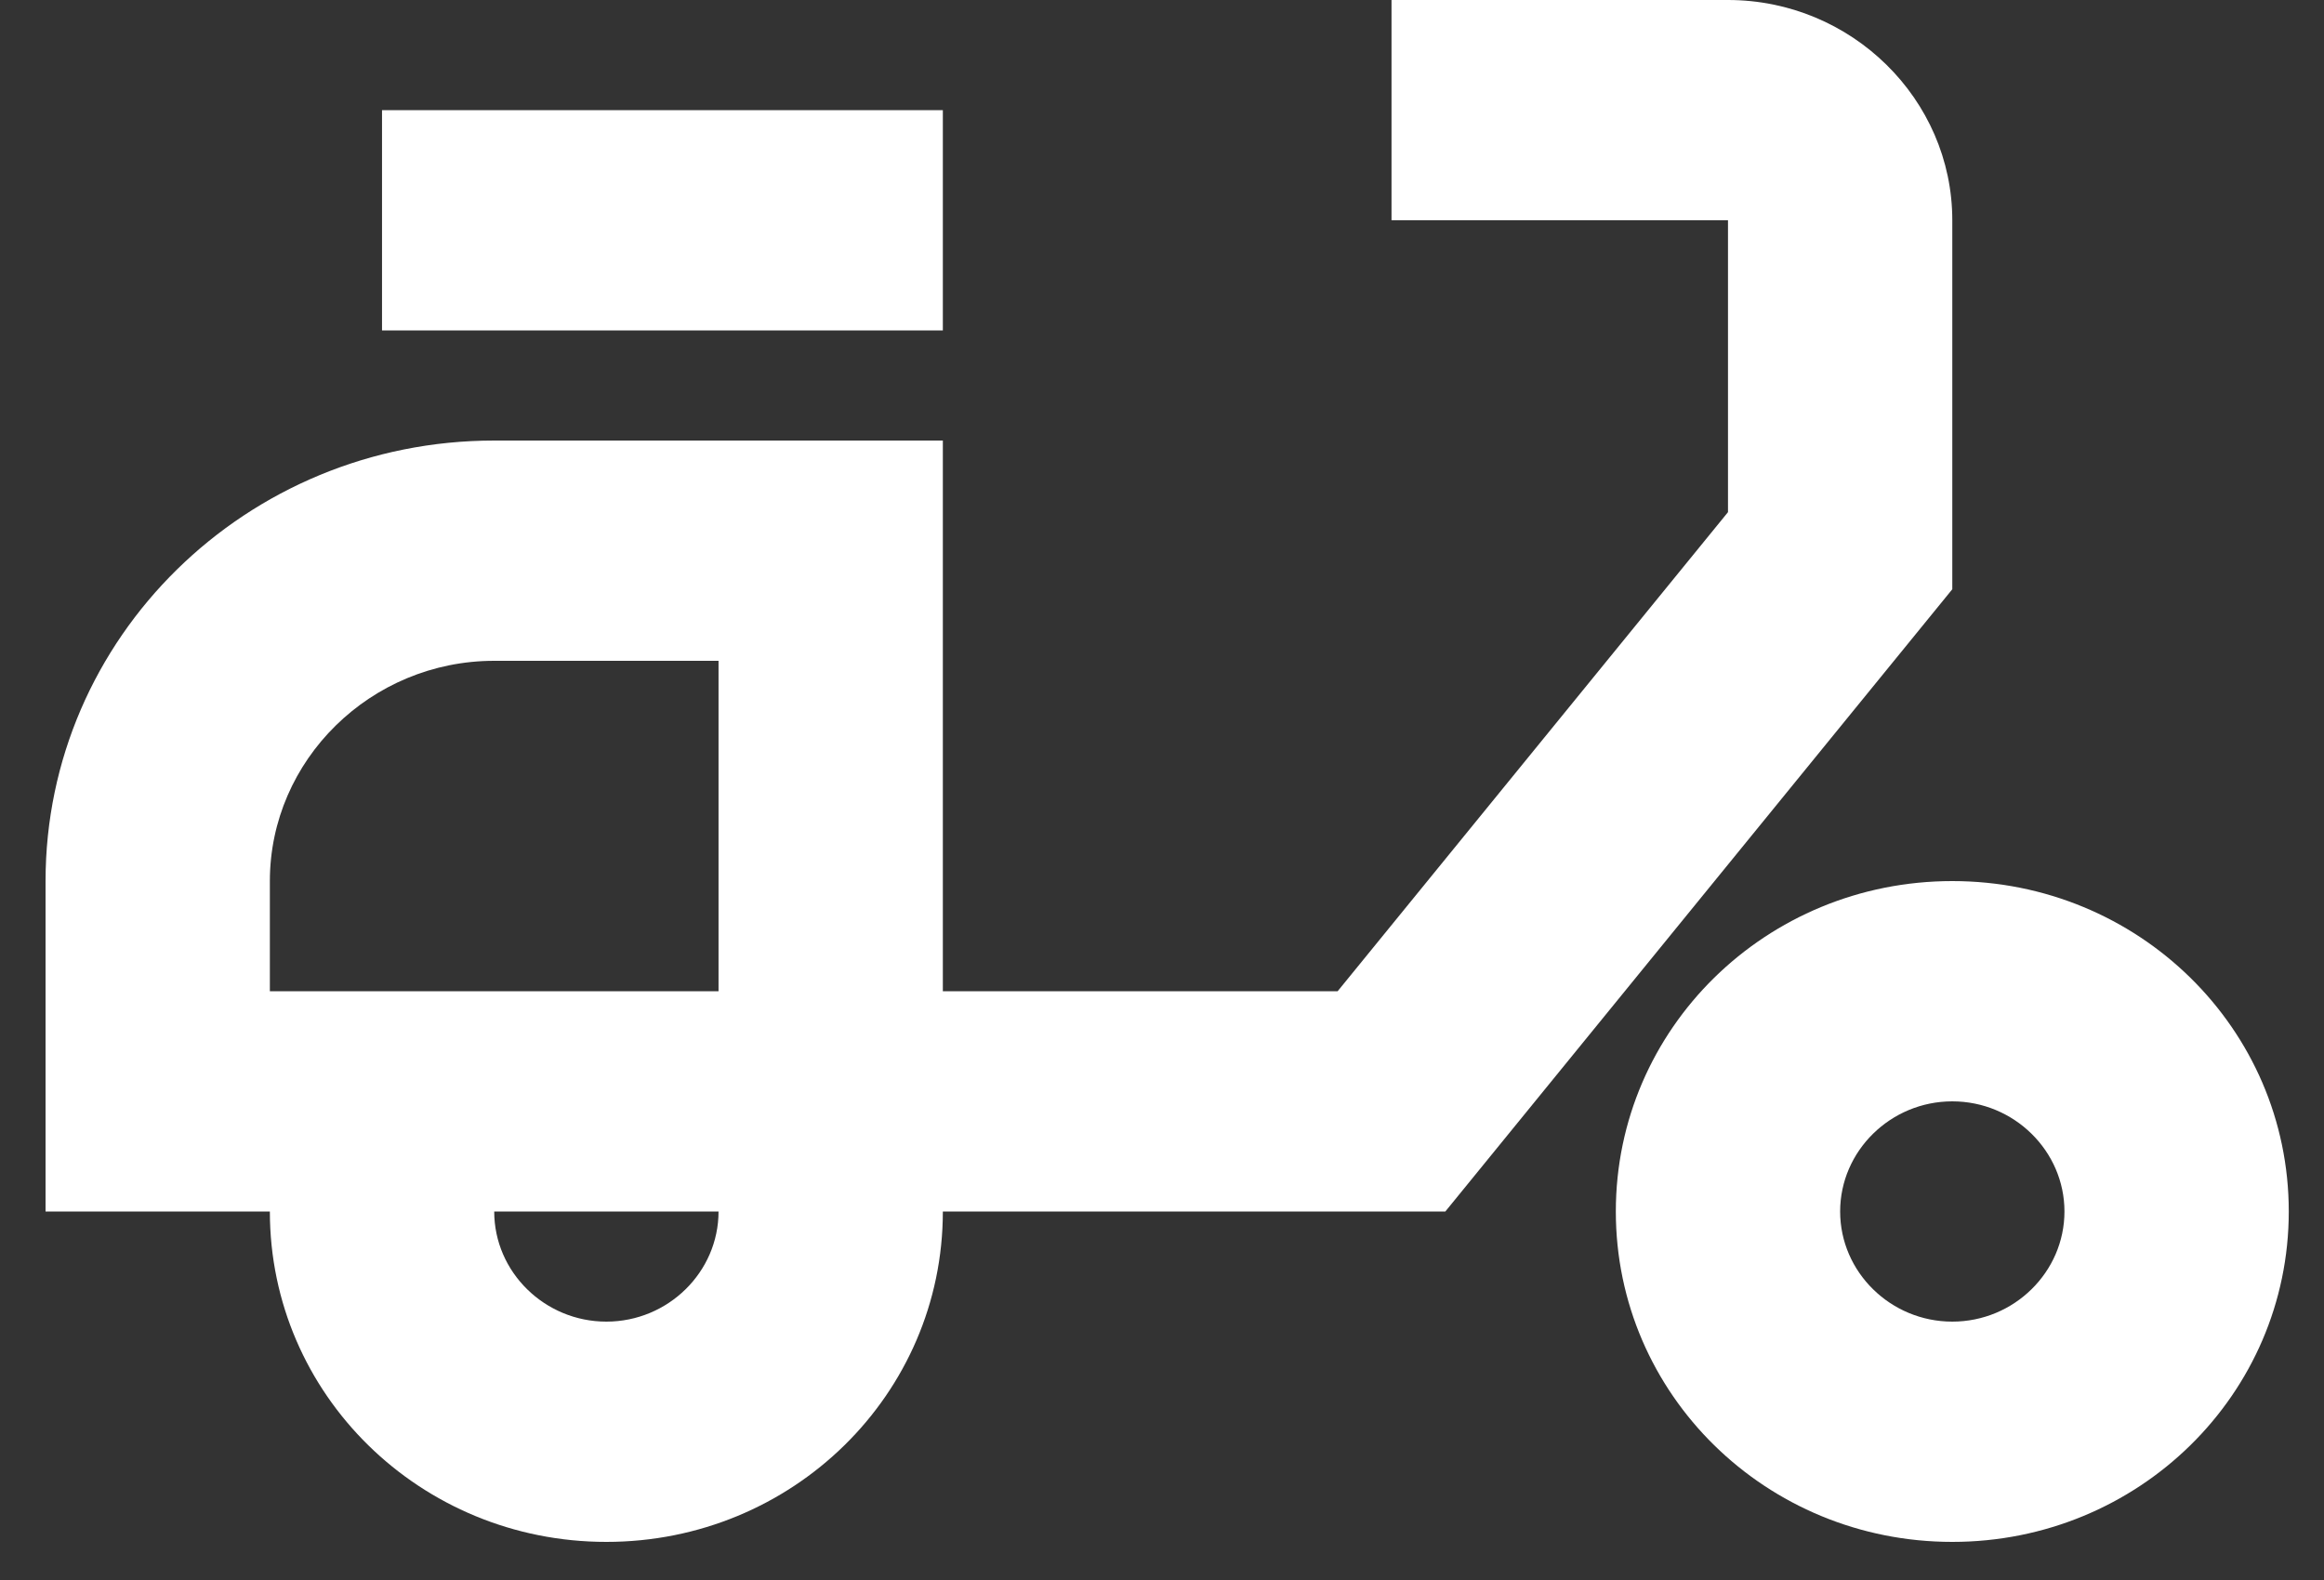 <svg width="50" height="34" viewBox="0 0 50 34" fill="none" xmlns="http://www.w3.org/2000/svg">
<rect x="0" y="0" width="50" height="34" fill="#333333" stroke="none"/>
<path d="M42.003 4.74C42.003 2.133 39.831 0 37.177 0H29.938V4.74H37.177V11.021L28.779 21.33H20.285V9.48H10.633C5.3 9.48 0.98 13.722 0.98 18.96V26.07H5.806C5.806 30.005 9.04 33.18 13.046 33.18C17.052 33.18 20.285 30.005 20.285 26.07H31.096L42.003 12.68V4.74ZM5.806 21.33V18.96C5.806 16.353 7.978 14.22 10.633 14.22H15.459V21.33H5.806ZM13.046 28.44C11.719 28.44 10.633 27.374 10.633 26.07H15.459C15.459 27.374 14.373 28.44 13.046 28.44Z" fill="white"/>
<path d="M8.219 2.37H20.285V7.11H8.219V2.37ZM42.003 18.96C37.997 18.96 34.764 22.136 34.764 26.07C34.764 30.005 37.997 33.18 42.003 33.18C46.009 33.18 49.242 30.005 49.242 26.07C49.242 22.136 46.009 18.96 42.003 18.96ZM42.003 28.44C40.676 28.44 39.59 27.374 39.59 26.07C39.59 24.767 40.676 23.7 42.003 23.7C43.33 23.7 44.416 24.767 44.416 26.07C44.416 27.374 43.33 28.44 42.003 28.44Z" fill="white"/>
</svg>
